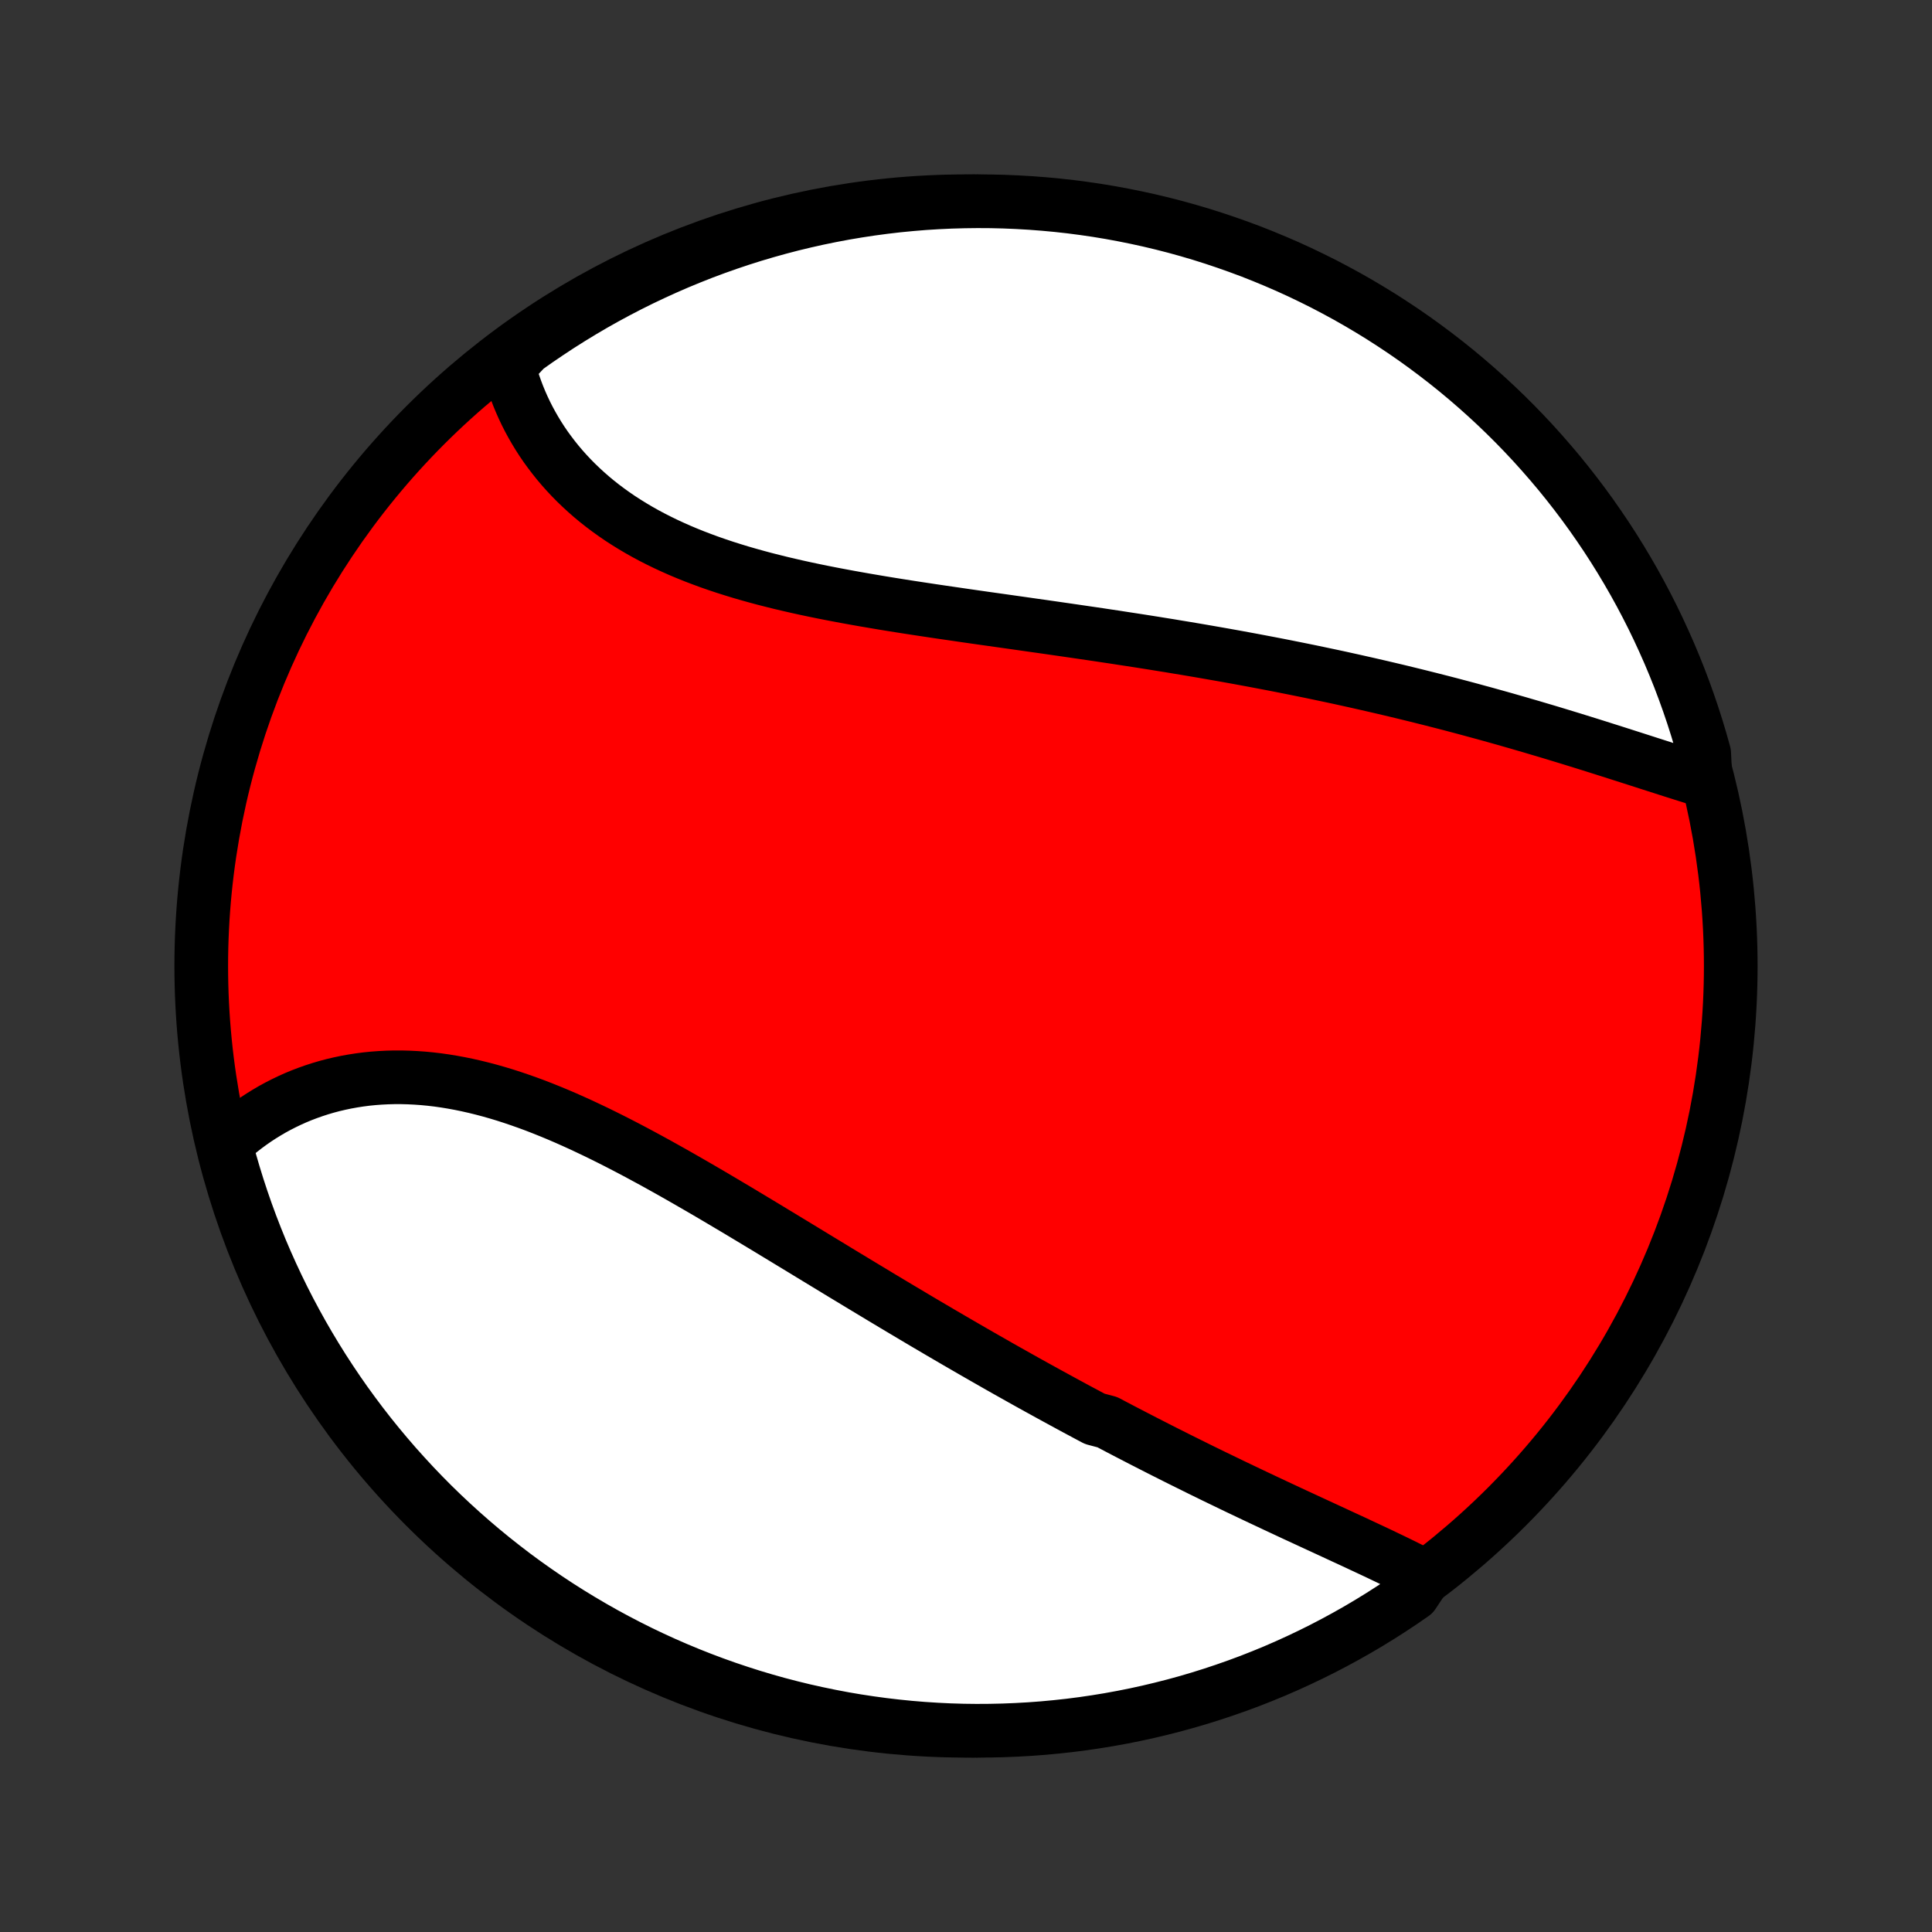 <?xml version="1.0" encoding="utf-8" standalone="no"?>
<!DOCTYPE svg PUBLIC "-//W3C//DTD SVG 1.1//EN"
  "http://www.w3.org/Graphics/SVG/1.1/DTD/svg11.dtd">
<!-- Created with matplotlib (http://matplotlib.org/) -->
<svg height="72pt" version="1.1" viewBox="0 0 72 72" width="72pt" xmlns="http://www.w3.org/2000/svg" xmlns:xlink="http://www.w3.org/1999/xlink">
 <rect x="0" y="0" width="72" height="72" fill="#333333" stroke="none"/>
 <defs>
  <style type="text/css">
*{stroke-linecap:butt;stroke-linejoin:round;}
  </style>
 </defs>
 <g id="figure_1">
  <g id="patch_1">
   <path d="
M0 72
L72 72
L72 0
L0 0
z
" style="fill:none;"/>
  </g>
  <g id="axes_1">
   <g id="PatchCollection_1">
    <defs>
     <path d="
M36 -7.5
C43.558 -7.5 50.808 -10.503 56.153 -15.848
C61.497 -21.192 64.5 -28.442 64.5 -36
C64.5 -43.558 61.497 -50.808 56.153 -56.153
C50.808 -61.497 43.558 -64.5 36 -64.5
C28.442 -64.5 21.192 -61.497 15.848 -56.153
C10.503 -50.808 7.5 -43.558 7.5 -36
C7.5 -28.442 10.503 -21.192 15.848 -15.848
C21.192 -10.503 28.442 -7.5 36 -7.5
z
" id="C0_0_a811fe30f3"/>
     <path d="
M53.103 -13.254
L52.896 -13.36
L52.687 -13.467
L52.475 -13.572
L52.262 -13.678
L52.047 -13.783
L51.83 -13.888
L51.612 -13.992
L51.393 -14.097
L51.172 -14.201
L50.95 -14.305
L50.727 -14.409
L50.504 -14.514
L50.279 -14.618
L50.053 -14.722
L49.827 -14.827
L49.6 -14.932
L49.373 -15.037
L49.145 -15.142
L48.916 -15.248
L48.687 -15.354
L48.458 -15.46
L48.228 -15.566
L47.999 -15.673
L47.768 -15.781
L47.538 -15.888
L47.307 -15.997
L47.077 -16.105
L46.846 -16.214
L46.614 -16.324
L46.383 -16.434
L46.152 -16.544
L45.92 -16.655
L45.689 -16.767
L45.457 -16.879
L45.225 -16.991
L44.993 -17.105
L44.761 -17.218
L44.529 -17.333
L44.297 -17.448
L44.065 -17.563
L43.832 -17.679
L43.6 -17.796
L43.367 -17.913
L43.135 -18.031
L42.902 -18.15
L42.669 -18.269
L42.436 -18.389
L42.202 -18.51
L41.969 -18.631
L41.735 -18.753
L41.501 -18.876
L41.267 -19
L40.798 -19.124
L40.563 -19.249
L40.328 -19.375
L40.092 -19.501
L39.856 -19.629
L39.62 -19.757
L39.384 -19.886
L39.147 -20.015
L38.909 -20.146
L38.671 -20.277
L38.433 -20.409
L38.194 -20.542
L37.955 -20.676
L37.715 -20.811
L37.475 -20.946
L37.234 -21.082
L36.993 -21.22
L36.751 -21.358
L36.508 -21.497
L36.265 -21.637
L36.021 -21.778
L35.776 -21.92
L35.531 -22.062
L35.285 -22.206
L35.038 -22.35
L34.791 -22.496
L34.542 -22.642
L34.293 -22.789
L34.044 -22.937
L33.793 -23.087
L33.542 -23.236
L33.289 -23.387
L33.036 -23.539
L32.782 -23.691
L32.528 -23.845
L32.272 -23.999
L32.015 -24.154
L31.758 -24.31
L31.499 -24.466
L31.24 -24.623
L30.98 -24.782
L30.719 -24.94
L30.457 -25.099
L30.194 -25.259
L29.93 -25.42
L29.665 -25.581
L29.399 -25.742
L29.133 -25.904
L28.865 -26.066
L28.597 -26.229
L28.328 -26.391
L28.057 -26.554
L27.786 -26.717
L27.515 -26.88
L27.242 -27.042
L26.968 -27.205
L26.694 -27.367
L26.419 -27.529
L26.143 -27.69
L25.866 -27.85
L25.589 -28.01
L25.311 -28.169
L25.032 -28.327
L24.753 -28.483
L24.473 -28.639
L24.193 -28.792
L23.912 -28.944
L23.63 -29.095
L23.348 -29.243
L23.066 -29.389
L22.783 -29.533
L22.5 -29.674
L22.217 -29.813
L21.933 -29.948
L21.65 -30.081
L21.366 -30.21
L21.082 -30.336
L20.798 -30.458
L20.514 -30.576
L20.23 -30.69
L19.947 -30.8
L19.663 -30.905
L19.38 -31.005
L19.097 -31.101
L18.815 -31.192
L18.533 -31.277
L18.252 -31.357
L17.972 -31.431
L17.692 -31.5
L17.413 -31.563
L17.135 -31.62
L16.858 -31.671
L16.583 -31.716
L16.308 -31.755
L16.035 -31.787
L15.763 -31.813
L15.493 -31.832
L15.225 -31.845
L14.958 -31.852
L14.693 -31.852
L14.43 -31.845
L14.169 -31.832
L13.911 -31.813
L13.654 -31.787
L13.4 -31.754
L13.149 -31.715
L12.9 -31.67
L12.653 -31.618
L12.41 -31.561
L12.169 -31.497
L11.932 -31.427
L11.698 -31.351
L11.466 -31.269
L11.238 -31.182
L11.014 -31.089
L10.793 -30.99
L10.575 -30.885
L10.361 -30.776
L10.15 -30.661
L9.944 -30.54
L9.741 -30.415
L9.542 -30.285
L9.347 -30.149
L9.156 -30.009
L8.969 -29.864
L8.786 -29.714
L8.607 -29.56
L8.432 -29.401
L8.443 -29.238
L8.574 -28.729
L8.714 -28.249
L8.862 -27.771
L9.018 -27.296
L9.182 -26.824
L9.354 -26.355
L9.535 -25.888
L9.723 -25.424
L9.92 -24.964
L10.125 -24.507
L10.337 -24.054
L10.557 -23.604
L10.785 -23.158
L11.021 -22.716
L11.264 -22.278
L11.515 -21.844
L11.773 -21.415
L12.039 -20.989
L12.312 -20.569
L12.592 -20.153
L12.879 -19.742
L13.174 -19.336
L13.475 -18.935
L13.783 -18.539
L14.098 -18.149
L14.42 -17.764
L14.748 -17.384
L15.083 -17.011
L15.424 -16.642
L15.771 -16.28
L16.124 -15.924
L16.484 -15.574
L16.849 -15.231
L17.221 -14.893
L17.598 -14.562
L17.98 -14.238
L18.368 -13.92
L18.762 -13.609
L19.16 -13.304
L19.564 -13.007
L19.973 -12.717
L20.387 -12.433
L20.805 -12.157
L21.229 -11.888
L21.656 -11.627
L22.088 -11.373
L22.524 -11.126
L22.965 -10.887
L23.409 -10.656
L23.857 -10.432
L24.309 -10.216
L24.764 -10.008
L25.223 -9.808
L25.685 -9.616
L26.151 -9.432
L26.619 -9.256
L27.09 -9.088
L27.564 -8.929
L28.04 -8.777
L28.519 -8.634
L29 -8.499
L29.483 -8.373
L29.968 -8.255
L30.456 -8.146
L30.944 -8.045
L31.434 -7.952
L31.926 -7.868
L32.419 -7.793
L32.913 -7.726
L33.408 -7.668
L33.904 -7.618
L34.4 -7.577
L34.897 -7.545
L35.394 -7.521
L35.892 -7.506
L36.389 -7.5
L36.886 -7.503
L37.383 -7.514
L37.88 -7.534
L38.376 -7.562
L38.871 -7.599
L39.365 -7.645
L39.859 -7.699
L40.351 -7.762
L40.842 -7.834
L41.331 -7.914
L41.819 -8.003
L42.305 -8.1
L42.789 -8.206
L43.272 -8.321
L43.751 -8.443
L44.229 -8.574
L44.704 -8.714
L45.176 -8.862
L45.645 -9.018
L46.112 -9.182
L46.576 -9.354
L47.036 -9.535
L47.493 -9.723
L47.946 -9.92
L48.396 -10.125
L48.842 -10.337
L49.284 -10.557
L49.722 -10.785
L50.156 -11.021
L50.586 -11.264
L51.011 -11.515
L51.431 -11.773
L51.847 -12.039
L52.258 -12.312
L52.664 -12.592
z
" id="C0_1_72ecb20965"/>
     <path d="
M63.562 -42.886
L63.333 -42.956
L63.101 -43.028
L62.869 -43.1
L62.636 -43.174
L62.402 -43.248
L62.166 -43.323
L61.93 -43.399
L61.693 -43.475
L61.455 -43.551
L61.217 -43.628
L60.977 -43.705
L60.737 -43.782
L60.496 -43.859
L60.255 -43.936
L60.013 -44.013
L59.77 -44.09
L59.527 -44.167
L59.283 -44.244
L59.039 -44.32
L58.794 -44.396
L58.549 -44.472
L58.303 -44.547
L58.057 -44.622
L57.81 -44.697
L57.563 -44.771
L57.315 -44.844
L57.067 -44.918
L56.818 -44.99
L56.569 -45.063
L56.32 -45.134
L56.07 -45.206
L55.82 -45.276
L55.569 -45.346
L55.318 -45.416
L55.066 -45.484
L54.814 -45.553
L54.561 -45.621
L54.308 -45.688
L54.055 -45.755
L53.8 -45.821
L53.546 -45.886
L53.291 -45.951
L53.035 -46.015
L52.779 -46.079
L52.522 -46.142
L52.264 -46.205
L52.006 -46.267
L51.748 -46.328
L51.488 -46.389
L51.228 -46.449
L50.968 -46.509
L50.706 -46.568
L50.444 -46.627
L50.181 -46.685
L49.918 -46.743
L49.653 -46.8
L49.388 -46.856
L49.122 -46.912
L48.855 -46.968
L48.587 -47.023
L48.319 -47.077
L48.049 -47.131
L47.779 -47.185
L47.507 -47.238
L47.235 -47.29
L46.961 -47.342
L46.687 -47.394
L46.411 -47.445
L46.135 -47.496
L45.857 -47.546
L45.578 -47.596
L45.299 -47.645
L45.018 -47.694
L44.736 -47.743
L44.453 -47.791
L44.168 -47.839
L43.882 -47.886
L43.596 -47.934
L43.308 -47.98
L43.019 -48.027
L42.728 -48.073
L42.436 -48.119
L42.144 -48.164
L41.849 -48.209
L41.554 -48.255
L41.257 -48.299
L40.96 -48.344
L40.661 -48.388
L40.36 -48.432
L40.059 -48.476
L39.756 -48.52
L39.452 -48.564
L39.147 -48.608
L38.841 -48.652
L38.534 -48.695
L38.226 -48.739
L37.917 -48.783
L37.606 -48.827
L37.295 -48.871
L36.983 -48.915
L36.67 -48.959
L36.356 -49.004
L36.041 -49.049
L35.726 -49.095
L35.41 -49.141
L35.093 -49.187
L34.776 -49.234
L34.459 -49.282
L34.141 -49.33
L33.823 -49.379
L33.505 -49.429
L33.187 -49.48
L32.869 -49.532
L32.551 -49.586
L32.233 -49.64
L31.916 -49.696
L31.599 -49.753
L31.284 -49.812
L30.968 -49.872
L30.654 -49.934
L30.341 -49.998
L30.029 -50.064
L29.719 -50.132
L29.41 -50.203
L29.103 -50.275
L28.798 -50.351
L28.494 -50.428
L28.193 -50.509
L27.895 -50.592
L27.598 -50.678
L27.305 -50.768
L27.014 -50.86
L26.727 -50.956
L26.442 -51.055
L26.162 -51.158
L25.884 -51.264
L25.61 -51.374
L25.341 -51.487
L25.075 -51.605
L24.813 -51.726
L24.556 -51.851
L24.303 -51.98
L24.054 -52.113
L23.811 -52.25
L23.572 -52.391
L23.338 -52.536
L23.109 -52.684
L22.886 -52.837
L22.667 -52.994
L22.454 -53.154
L22.246 -53.318
L22.044 -53.486
L21.848 -53.658
L21.657 -53.833
L21.472 -54.011
L21.292 -54.193
L21.119 -54.378
L20.951 -54.566
L20.789 -54.757
L20.633 -54.952
L20.483 -55.149
L20.338 -55.348
L20.2 -55.55
L20.068 -55.755
L19.942 -55.962
L19.822 -56.171
L19.707 -56.383
L19.599 -56.596
L19.497 -56.811
L19.401 -57.028
L19.311 -57.246
L19.227 -57.466
L19.149 -57.687
L19.077 -57.91
L19.01 -58.134
L18.95 -58.359
L19.193 -58.585
L19.597 -59.017
L20.006 -59.307
L20.421 -59.589
L20.839 -59.865
L21.263 -60.133
L21.691 -60.394
L22.123 -60.648
L22.56 -60.894
L23 -61.132
L23.445 -61.363
L23.893 -61.586
L24.346 -61.801
L24.801 -62.008
L25.26 -62.208
L25.723 -62.399
L26.188 -62.583
L26.657 -62.758
L27.128 -62.925
L27.602 -63.084
L28.079 -63.235
L28.558 -63.377
L29.039 -63.511
L29.522 -63.637
L30.008 -63.754
L30.495 -63.863
L30.984 -63.963
L31.474 -64.055
L31.966 -64.138
L32.459 -64.213
L32.953 -64.279
L33.448 -64.337
L33.944 -64.385
L34.44 -64.426
L34.937 -64.457
L35.434 -64.48
L35.932 -64.494
L36.429 -64.5
L36.926 -64.497
L37.423 -64.485
L37.92 -64.464
L38.416 -64.435
L38.911 -64.397
L39.405 -64.351
L39.899 -64.296
L40.391 -64.232
L40.882 -64.16
L41.371 -64.079
L41.859 -63.989
L42.344 -63.891
L42.828 -63.785
L43.31 -63.67
L43.79 -63.547
L44.267 -63.415
L44.742 -63.275
L45.214 -63.126
L45.683 -62.969
L46.15 -62.804
L46.613 -62.632
L47.073 -62.45
L47.529 -62.261
L47.983 -62.064
L48.432 -61.859
L48.878 -61.645
L49.32 -61.425
L49.757 -61.196
L50.191 -60.96
L50.62 -60.716
L51.045 -60.464
L51.465 -60.206
L51.88 -59.939
L52.291 -59.666
L52.697 -59.385
L53.097 -59.097
L53.492 -58.802
L53.883 -58.5
L54.267 -58.192
L54.646 -57.876
L55.019 -57.554
L55.387 -57.225
L55.749 -56.89
L56.104 -56.549
L56.454 -56.201
L56.797 -55.847
L57.134 -55.487
L57.464 -55.121
L57.788 -54.749
L58.106 -54.372
L58.416 -53.989
L58.72 -53.6
L59.017 -53.206
L59.307 -52.807
L59.589 -52.403
L59.865 -51.994
L60.133 -51.58
L60.394 -51.161
L60.648 -50.737
L60.894 -50.309
L61.132 -49.877
L61.363 -49.44
L61.586 -49
L61.801 -48.555
L62.008 -48.106
L62.208 -47.654
L62.399 -47.199
L62.583 -46.74
L62.758 -46.277
L62.925 -45.812
L63.084 -45.343
L63.235 -44.872
L63.377 -44.398
L63.511 -43.921
z
" id="C0_2_b74c6dbb7a"/>
    </defs>
    <g clip-path="url(#p1bffca34e9)">
     <use style="fill:#ff0000;stroke:#000000;stroke-width:2.0;" x="0.0" xlink:href="#C0_0_a811fe30f3" y="72.0"/>
    </g>
    <g clip-path="url(#p1bffca34e9)">
     <use style="fill:#ffffff;stroke:#000000;stroke-width:2.0;" x="0.0" xlink:href="#C0_1_72ecb20965" y="72.0"/>
    </g>
    <g clip-path="url(#p1bffca34e9)">
     <use style="fill:#ffffff;stroke:#000000;stroke-width:2.0;" x="0.0" xlink:href="#C0_2_b74c6dbb7a" y="72.0"/>
    </g>
   </g>
  </g>
 </g>
 <defs>
  <clipPath id="p1bffca34e9">
   <rect height="72.0" width="72.0" x="0.0" y="0.0"/>
  </clipPath>
 </defs>
</svg>
